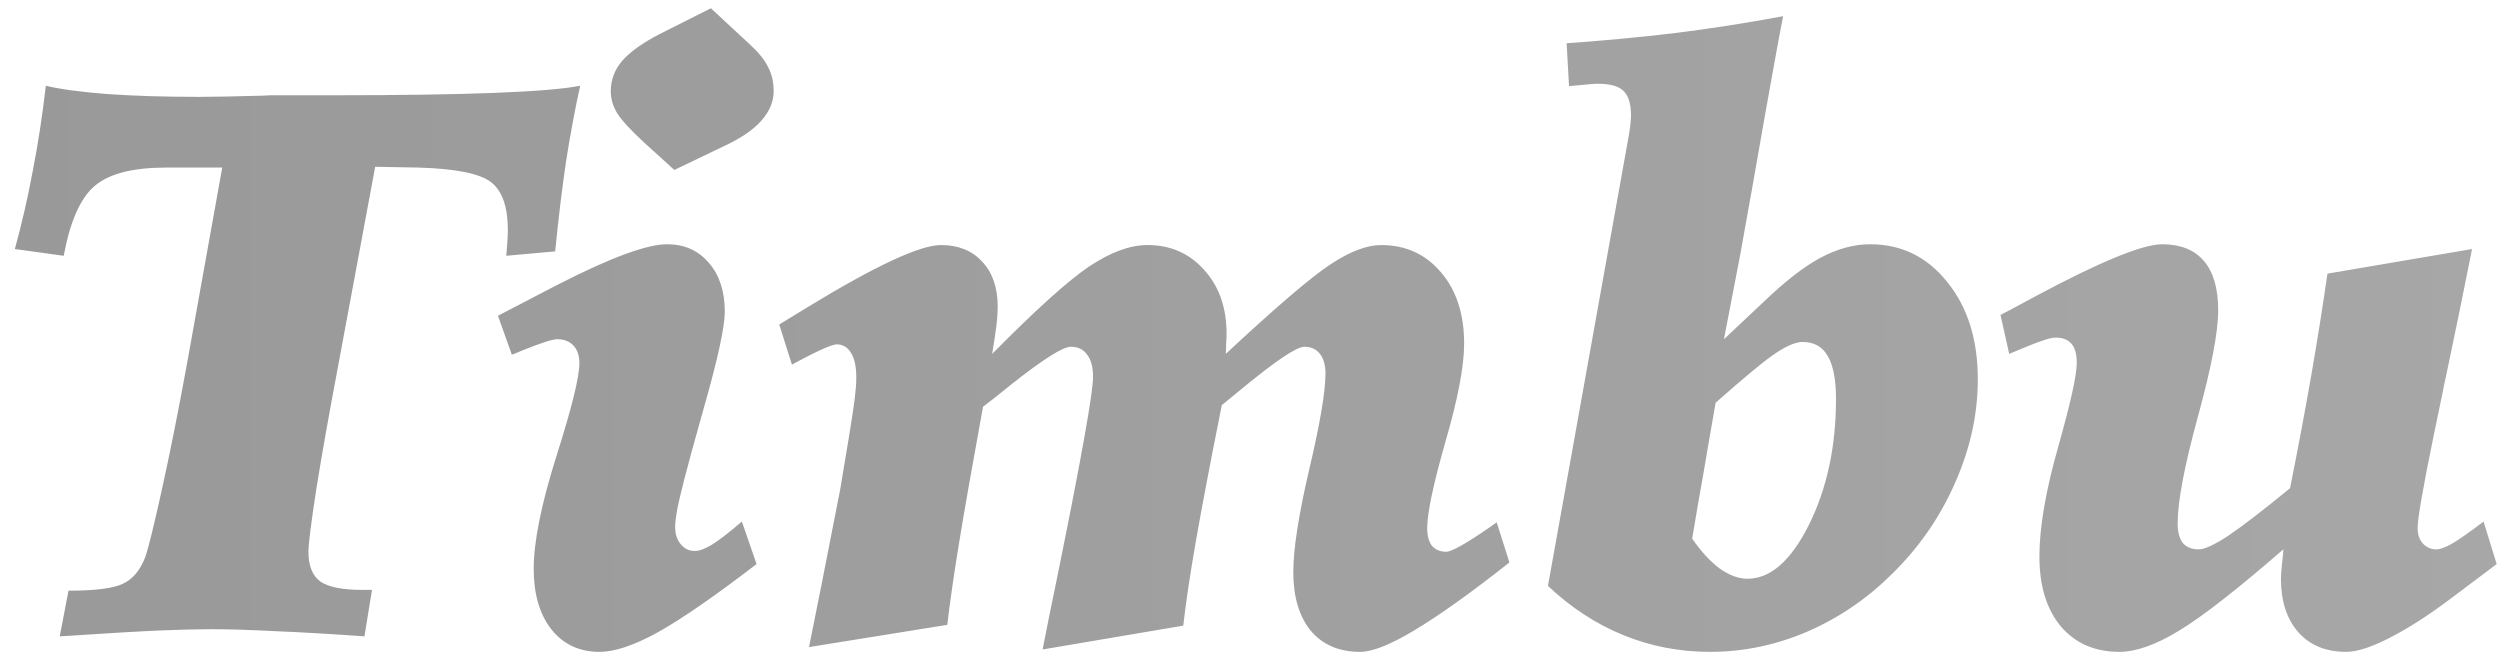 <svg width="110" height="29" viewBox="0 0 110 29" fill="none" xmlns="http://www.w3.org/2000/svg">
<path d="M3.013 25.99C4.167 25.99 4.959 25.891 5.39 25.693C5.833 25.494 6.165 25.104 6.387 24.521C6.515 24.172 6.76 23.181 7.121 21.55C7.482 19.918 7.855 18.048 8.24 15.938L9.778 7.373H7.313C5.833 7.373 4.779 7.647 4.149 8.195C3.532 8.731 3.083 9.75 2.803 11.254L0.653 10.957C0.956 9.861 1.218 8.719 1.44 7.53C1.673 6.342 1.865 5.089 2.017 3.772C2.634 3.924 3.538 4.046 4.726 4.139C5.915 4.221 7.267 4.262 8.782 4.262C9.353 4.262 10.279 4.244 11.561 4.209C11.713 4.197 11.823 4.192 11.893 4.192H14.655C17.569 4.192 19.934 4.157 21.752 4.087C23.57 4.017 24.829 3.912 25.528 3.772C25.306 4.774 25.103 5.864 24.916 7.041C24.741 8.206 24.578 9.546 24.427 11.061L22.277 11.254C22.277 11.207 22.282 11.137 22.294 11.044C22.329 10.624 22.346 10.321 22.346 10.135C22.346 9.109 22.102 8.404 21.612 8.02C21.123 7.635 20.051 7.42 18.396 7.373L16.508 7.338L14.83 16.358C14.469 18.269 14.166 19.982 13.921 21.497C13.688 23.012 13.571 23.939 13.571 24.277C13.571 24.894 13.746 25.331 14.096 25.588C14.457 25.832 15.069 25.955 15.931 25.955H16.368L16.036 28C14.568 27.895 13.268 27.819 12.138 27.773C11.019 27.715 10.081 27.685 9.324 27.685C8.718 27.685 7.978 27.703 7.104 27.738C6.241 27.773 4.749 27.86 2.629 28L3.013 25.99ZM32.642 22.948L33.289 24.819C31.436 26.24 29.985 27.242 28.937 27.825C27.899 28.396 27.049 28.682 26.384 28.682C25.499 28.682 24.794 28.355 24.269 27.703C23.745 27.039 23.483 26.147 23.483 25.028C23.483 23.84 23.815 22.191 24.479 20.081C25.155 17.96 25.493 16.591 25.493 15.973C25.493 15.647 25.406 15.391 25.231 15.204C25.056 15.018 24.817 14.925 24.514 14.925C24.316 14.925 23.809 15.088 22.993 15.414C22.784 15.507 22.626 15.571 22.521 15.606L21.91 13.893L24.462 12.565L24.636 12.477C26.897 11.324 28.471 10.747 29.356 10.747C30.114 10.747 30.726 11.021 31.192 11.568C31.658 12.104 31.891 12.821 31.891 13.719C31.891 14.383 31.582 15.799 30.964 17.966C30.731 18.794 30.551 19.44 30.422 19.907C30.166 20.851 29.98 21.579 29.863 22.092C29.758 22.593 29.706 22.954 29.706 23.175C29.706 23.49 29.787 23.746 29.951 23.945C30.114 24.143 30.318 24.242 30.562 24.242C30.772 24.242 31.029 24.148 31.331 23.962C31.634 23.776 32.072 23.438 32.642 22.948ZM31.279 0.363L32.975 1.937C33.371 2.298 33.645 2.636 33.796 2.95C33.959 3.253 34.041 3.609 34.041 4.017C34.041 4.471 33.86 4.902 33.499 5.31C33.149 5.707 32.613 6.074 31.891 6.412L29.671 7.478L28.342 6.272C27.748 5.724 27.352 5.293 27.154 4.978C26.967 4.664 26.874 4.343 26.874 4.017C26.874 3.516 27.043 3.067 27.381 2.671C27.73 2.275 28.278 1.884 29.024 1.5L31.279 0.363ZM35.597 28.472C35.958 26.689 36.343 24.749 36.75 22.651C36.855 22.115 36.925 21.759 36.96 21.585L37.345 19.277C37.473 18.497 37.56 17.92 37.607 17.547C37.654 17.174 37.677 16.865 37.677 16.62C37.677 16.142 37.601 15.781 37.45 15.536C37.298 15.28 37.088 15.152 36.82 15.152C36.611 15.152 36.016 15.414 35.037 15.938L34.845 16.043L34.286 14.278C34.577 14.103 34.996 13.847 35.544 13.509C38.528 11.691 40.48 10.782 41.4 10.782C42.169 10.782 42.775 11.027 43.218 11.516C43.673 11.994 43.9 12.658 43.9 13.509C43.9 13.73 43.882 13.992 43.847 14.295C43.812 14.587 43.748 15.012 43.655 15.571C45.566 13.637 46.988 12.355 47.92 11.726C48.864 11.096 49.721 10.782 50.49 10.782C51.504 10.782 52.337 11.149 52.99 11.883C53.642 12.605 53.969 13.538 53.969 14.68C53.969 14.808 53.963 14.948 53.951 15.099C53.951 15.251 53.945 15.408 53.934 15.571C56.148 13.509 57.68 12.198 58.531 11.638C59.393 11.067 60.139 10.782 60.769 10.782C61.852 10.782 62.732 11.184 63.408 11.988C64.084 12.78 64.422 13.823 64.422 15.117C64.422 16.108 64.148 17.547 63.6 19.435C63.064 21.311 62.796 22.581 62.796 23.245C62.796 23.572 62.866 23.828 63.006 24.015C63.158 24.189 63.367 24.277 63.635 24.277C63.868 24.277 64.492 23.927 65.506 23.228L65.855 22.983L66.415 24.749C64.713 26.089 63.327 27.079 62.254 27.72C61.194 28.361 60.39 28.682 59.842 28.682C58.922 28.682 58.199 28.373 57.675 27.755C57.162 27.126 56.905 26.264 56.905 25.168C56.905 24.166 57.138 22.663 57.605 20.658C58.082 18.642 58.321 17.232 58.321 16.428C58.321 16.067 58.24 15.781 58.077 15.571C57.913 15.362 57.686 15.257 57.395 15.257C57.045 15.257 56.09 15.903 54.528 17.197C54.19 17.477 53.934 17.686 53.759 17.826C53.258 20.332 52.879 22.319 52.623 23.787C52.366 25.256 52.18 26.503 52.063 27.528L45.875 28.577C46.027 27.784 46.248 26.689 46.539 25.291C47.577 20.175 48.095 17.273 48.095 16.585C48.095 16.154 48.008 15.828 47.833 15.606C47.67 15.373 47.431 15.257 47.116 15.257C46.767 15.257 45.893 15.81 44.494 16.917C43.981 17.337 43.568 17.663 43.253 17.896C42.764 20.577 42.408 22.599 42.187 23.962C41.965 25.326 41.796 26.503 41.68 27.493L35.597 28.472ZM74.456 23.7C74.84 24.259 75.242 24.696 75.662 25.011C76.093 25.314 76.501 25.465 76.885 25.465C77.899 25.465 78.803 24.673 79.595 23.088C80.388 21.491 80.784 19.644 80.784 17.547C80.784 16.696 80.661 16.067 80.417 15.659C80.183 15.251 79.816 15.047 79.315 15.047C79.024 15.047 78.639 15.204 78.162 15.519C77.695 15.822 76.804 16.556 75.487 17.721L75.207 19.33C75.009 20.507 74.846 21.445 74.718 22.144C74.601 22.832 74.514 23.35 74.456 23.7ZM78.459 0.713C78.354 1.214 78.092 2.642 77.672 4.996C77.264 7.338 76.897 9.407 76.571 11.201L75.854 14.925L77.602 13.281C78.534 12.384 79.368 11.737 80.102 11.341C80.848 10.945 81.576 10.747 82.287 10.747C83.662 10.747 84.793 11.3 85.678 12.407C86.576 13.514 87.024 14.942 87.024 16.69C87.024 18.217 86.692 19.732 86.028 21.235C85.375 22.727 84.466 24.049 83.301 25.203C82.182 26.322 80.924 27.184 79.525 27.79C78.138 28.385 76.711 28.682 75.242 28.682C73.902 28.682 72.632 28.437 71.432 27.948C70.231 27.458 69.124 26.736 68.11 25.78L71.624 6.202C71.671 5.957 71.706 5.742 71.729 5.555C71.752 5.357 71.764 5.2 71.764 5.083C71.764 4.57 71.653 4.209 71.432 3.999C71.222 3.79 70.843 3.685 70.295 3.685C70.179 3.685 70.01 3.696 69.788 3.72C69.567 3.743 69.317 3.766 69.037 3.79L68.932 1.902C70.47 1.797 72.032 1.651 73.617 1.465C75.213 1.267 76.827 1.016 78.459 0.713ZM109.854 24.819L107.808 26.357C106.83 27.091 105.938 27.662 105.134 28.07C104.342 28.478 103.706 28.682 103.229 28.682C102.343 28.682 101.644 28.396 101.131 27.825C100.618 27.242 100.362 26.456 100.362 25.465C100.362 25.302 100.379 25.069 100.414 24.766C100.449 24.463 100.467 24.265 100.467 24.172C98.427 25.943 96.895 27.138 95.869 27.755C94.856 28.373 93.981 28.682 93.247 28.682C92.175 28.682 91.319 28.309 90.678 27.563C90.048 26.805 89.734 25.78 89.734 24.486C89.734 23.216 90.007 21.614 90.555 19.679C91.103 17.745 91.377 16.509 91.377 15.973C91.377 15.589 91.301 15.309 91.15 15.134C90.998 14.948 90.765 14.855 90.45 14.855C90.311 14.855 90.112 14.901 89.856 14.995C89.6 15.076 89.116 15.268 88.405 15.571L88.021 13.858C88.382 13.672 88.895 13.398 89.559 13.037C92.414 11.51 94.273 10.747 95.135 10.747C95.939 10.747 96.551 10.992 96.971 11.481C97.39 11.97 97.6 12.693 97.6 13.649C97.6 14.604 97.303 16.166 96.708 18.333C96.114 20.501 95.817 22.062 95.817 23.018C95.817 23.403 95.893 23.694 96.044 23.892C96.207 24.078 96.44 24.172 96.743 24.172C97 24.172 97.431 23.974 98.037 23.577C98.643 23.17 99.552 22.47 100.764 21.48C101.125 19.662 101.44 17.984 101.708 16.445C101.976 14.896 102.209 13.427 102.407 12.04L108.77 10.957C108.42 12.728 108.047 14.552 107.651 16.428C107.558 16.848 107.505 17.098 107.494 17.18L107.092 19.12C106.847 20.309 106.666 21.241 106.55 21.917C106.433 22.581 106.375 23.024 106.375 23.245C106.375 23.513 106.451 23.735 106.602 23.91C106.765 24.084 106.964 24.172 107.197 24.172C107.36 24.172 107.587 24.09 107.878 23.927C108.181 23.752 108.648 23.426 109.277 22.948L109.854 24.819Z" fill="url(#paint0_linear_139_2984)"/>
<defs>
<linearGradient id="paint0_linear_139_2984" x1="-1" y1="15.5" x2="111" y2="15.5" gradientUnits="userSpaceOnUse">
<stop stop-color="#999999"/>
<stop offset="1" stop-color="#A7A7A7"/>
</linearGradient>
</defs>
</svg>
